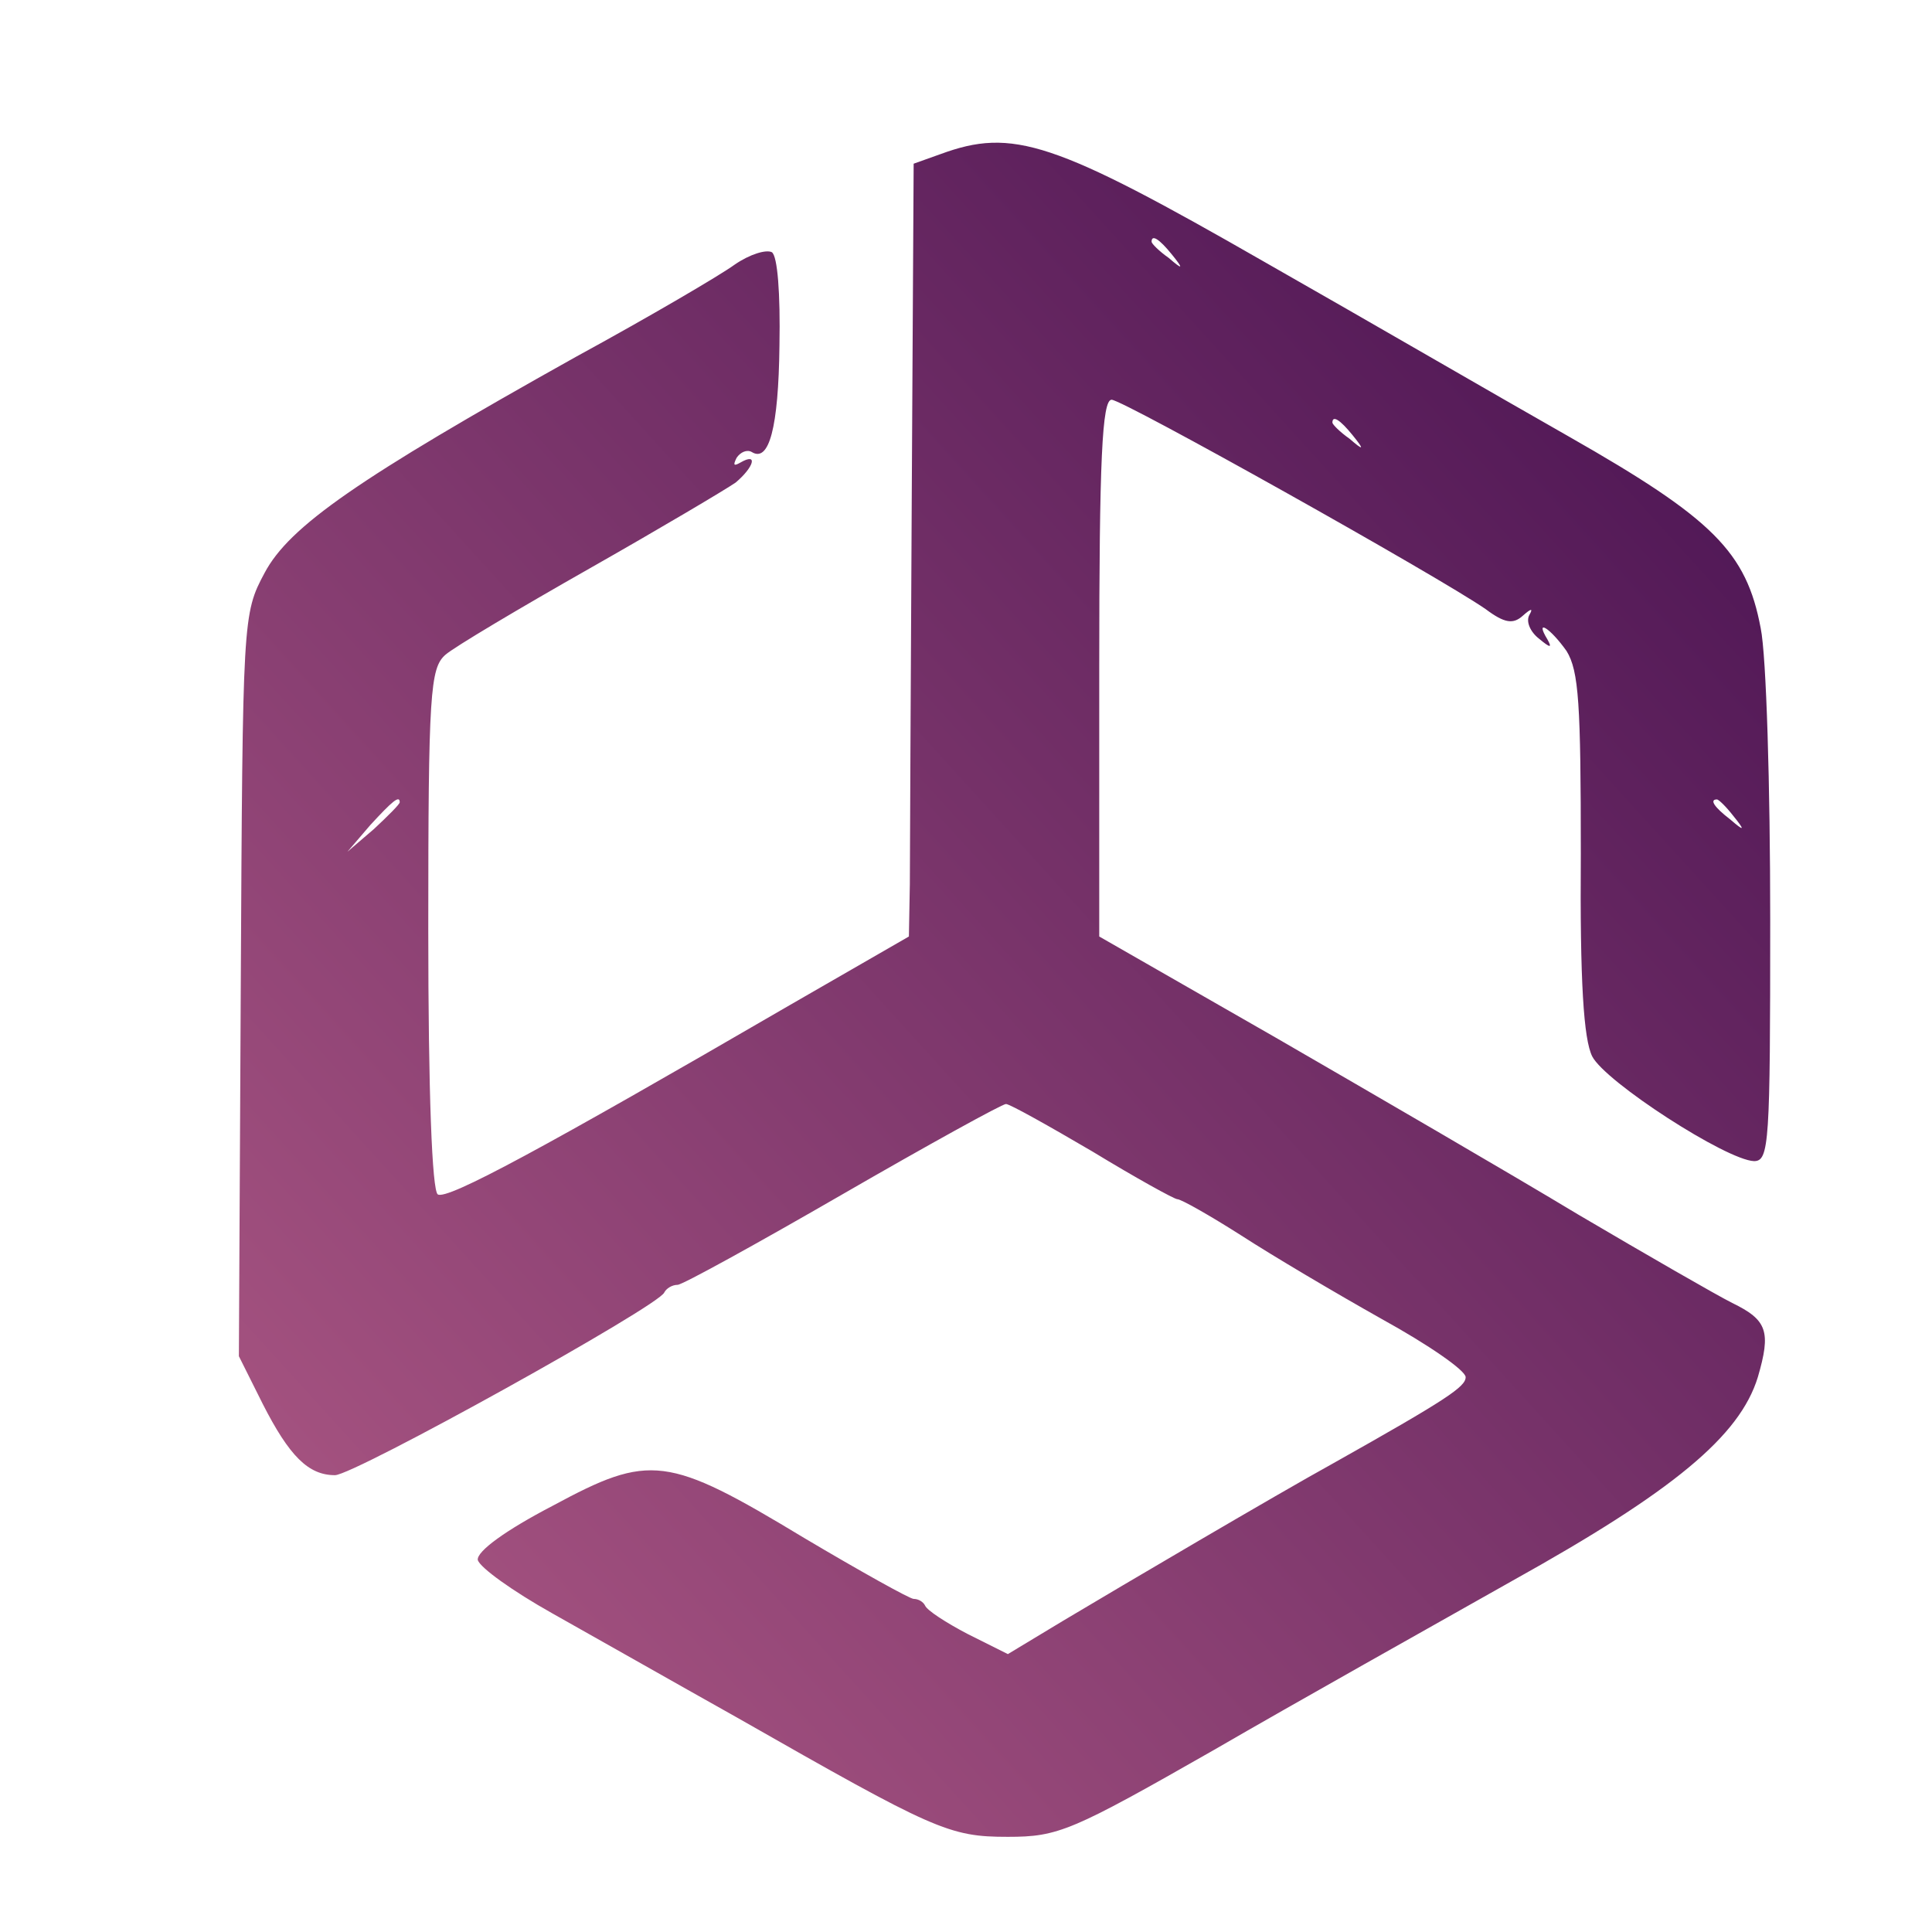 <?xml version="1.0" standalone="no"?>
<!DOCTYPE svg PUBLIC "-//W3C//DTD SVG 20010904//EN"
 "http://www.w3.org/TR/2001/REC-SVG-20010904/DTD/svg10.dtd">
<svg version="1.0" xmlns="http://www.w3.org/2000/svg"
 width="50pt" height="50pt" viewBox="0 0 203 193"
 preserveAspectRatio="xMidYMid meet">
 <!-- Definir el gradiente lineal -->
 <linearGradient id="miGradiente" x1="0%" y1="0%" x2="100%" y2="100%">
    <stop offset="0%" style="stop-color:#b15b86; stop-opacity:1" />
    <stop offset="100%" style="stop-color:#440f50; stop-opacity:1" />
  </linearGradient>
<g transform="translate(0,193) scale(0.1,-0.1)"
fill="url(#miGradiente)" stroke="none">
<path d="M988 1818 l-28 -10 -2 -351 c-1 -194 -2 -377 -2 -406 l-1 -55 -125
-72 c-260 -151 -360 -205 -370 -199 -6 4 -10 106 -10 279 0 248 2 274 18 288
9 8 78 49 152 91 74 42 143 83 153 90 19 16 24 32 5 21 -7 -4 -8 -3 -4 5 4 6
11 9 16 6 18 -11 28 25 29 112 1 55 -2 94 -8 98 -6 3 -23 -2 -39 -13 -15 -11
-90 -55 -167 -97 -229 -128 -301 -178 -327 -227 -23 -43 -23 -47 -25 -433 l-2
-390 25 -50 c28 -55 48 -75 76 -75 20 0 341 178 346 192 2 4 8 8 14 8 5 0 83
43 173 95 90 52 168 95 172 95 4 0 45 -23 91 -50 46 -28 86 -50 89 -50 4 0 34
-17 67 -38 34 -22 100 -61 148 -88 49 -27 88 -54 88 -61 0 -10 -19 -23 -140
-91 -58 -32 -221 -128 -283 -165 l-58 -35 -42 21 c-23 12 -43 25 -45 30 -2 4
-7 7 -12 7 -4 0 -56 29 -115 64 -144 87 -162 89 -264 34 -50 -26 -80 -48 -79
-57 2 -8 37 -33 78 -56 41 -23 129 -73 195 -110 207 -118 222 -125 284 -125
53 0 67 6 216 91 88 51 229 130 314 178 169 94 239 152 258 214 14 48 10 60
-27 78 -16 8 -89 50 -162 93 -73 44 -216 127 -318 186 l-185 106 0 282 c0 219
3 282 13 282 12 0 344 -186 393 -220 20 -15 29 -16 39 -7 9 8 11 8 7 1 -4 -7
1 -18 10 -25 12 -10 14 -10 9 -1 -14 23 3 12 20 -12 13 -21 15 -56 15 -213 -1
-135 3 -195 12 -213 14 -27 141 -109 170 -110 16 0 17 19 17 254 0 139 -4 277
-10 306 -15 80 -50 115 -201 201 -74 42 -217 125 -319 183 -223 128 -266 142
-342 114z m243 -105 c13 -16 12 -17 -3 -4 -10 7 -18 15 -18 17 0 8 8 3 21 -13z
m190 -190 c13 -16 12 -17 -3 -4 -10 7 -18 15 -18 17 0 8 8 3 21 -13z m-1001
-386 c0 -2 -12 -14 -27 -28 l-28 -24 24 28 c23 25 31 32 31 24z m1401 -14 c13
-16 12 -17 -3 -4 -17 13 -22 21 -14 21 2 0 10 -8 17 -17z"/>
</g>
</svg>
